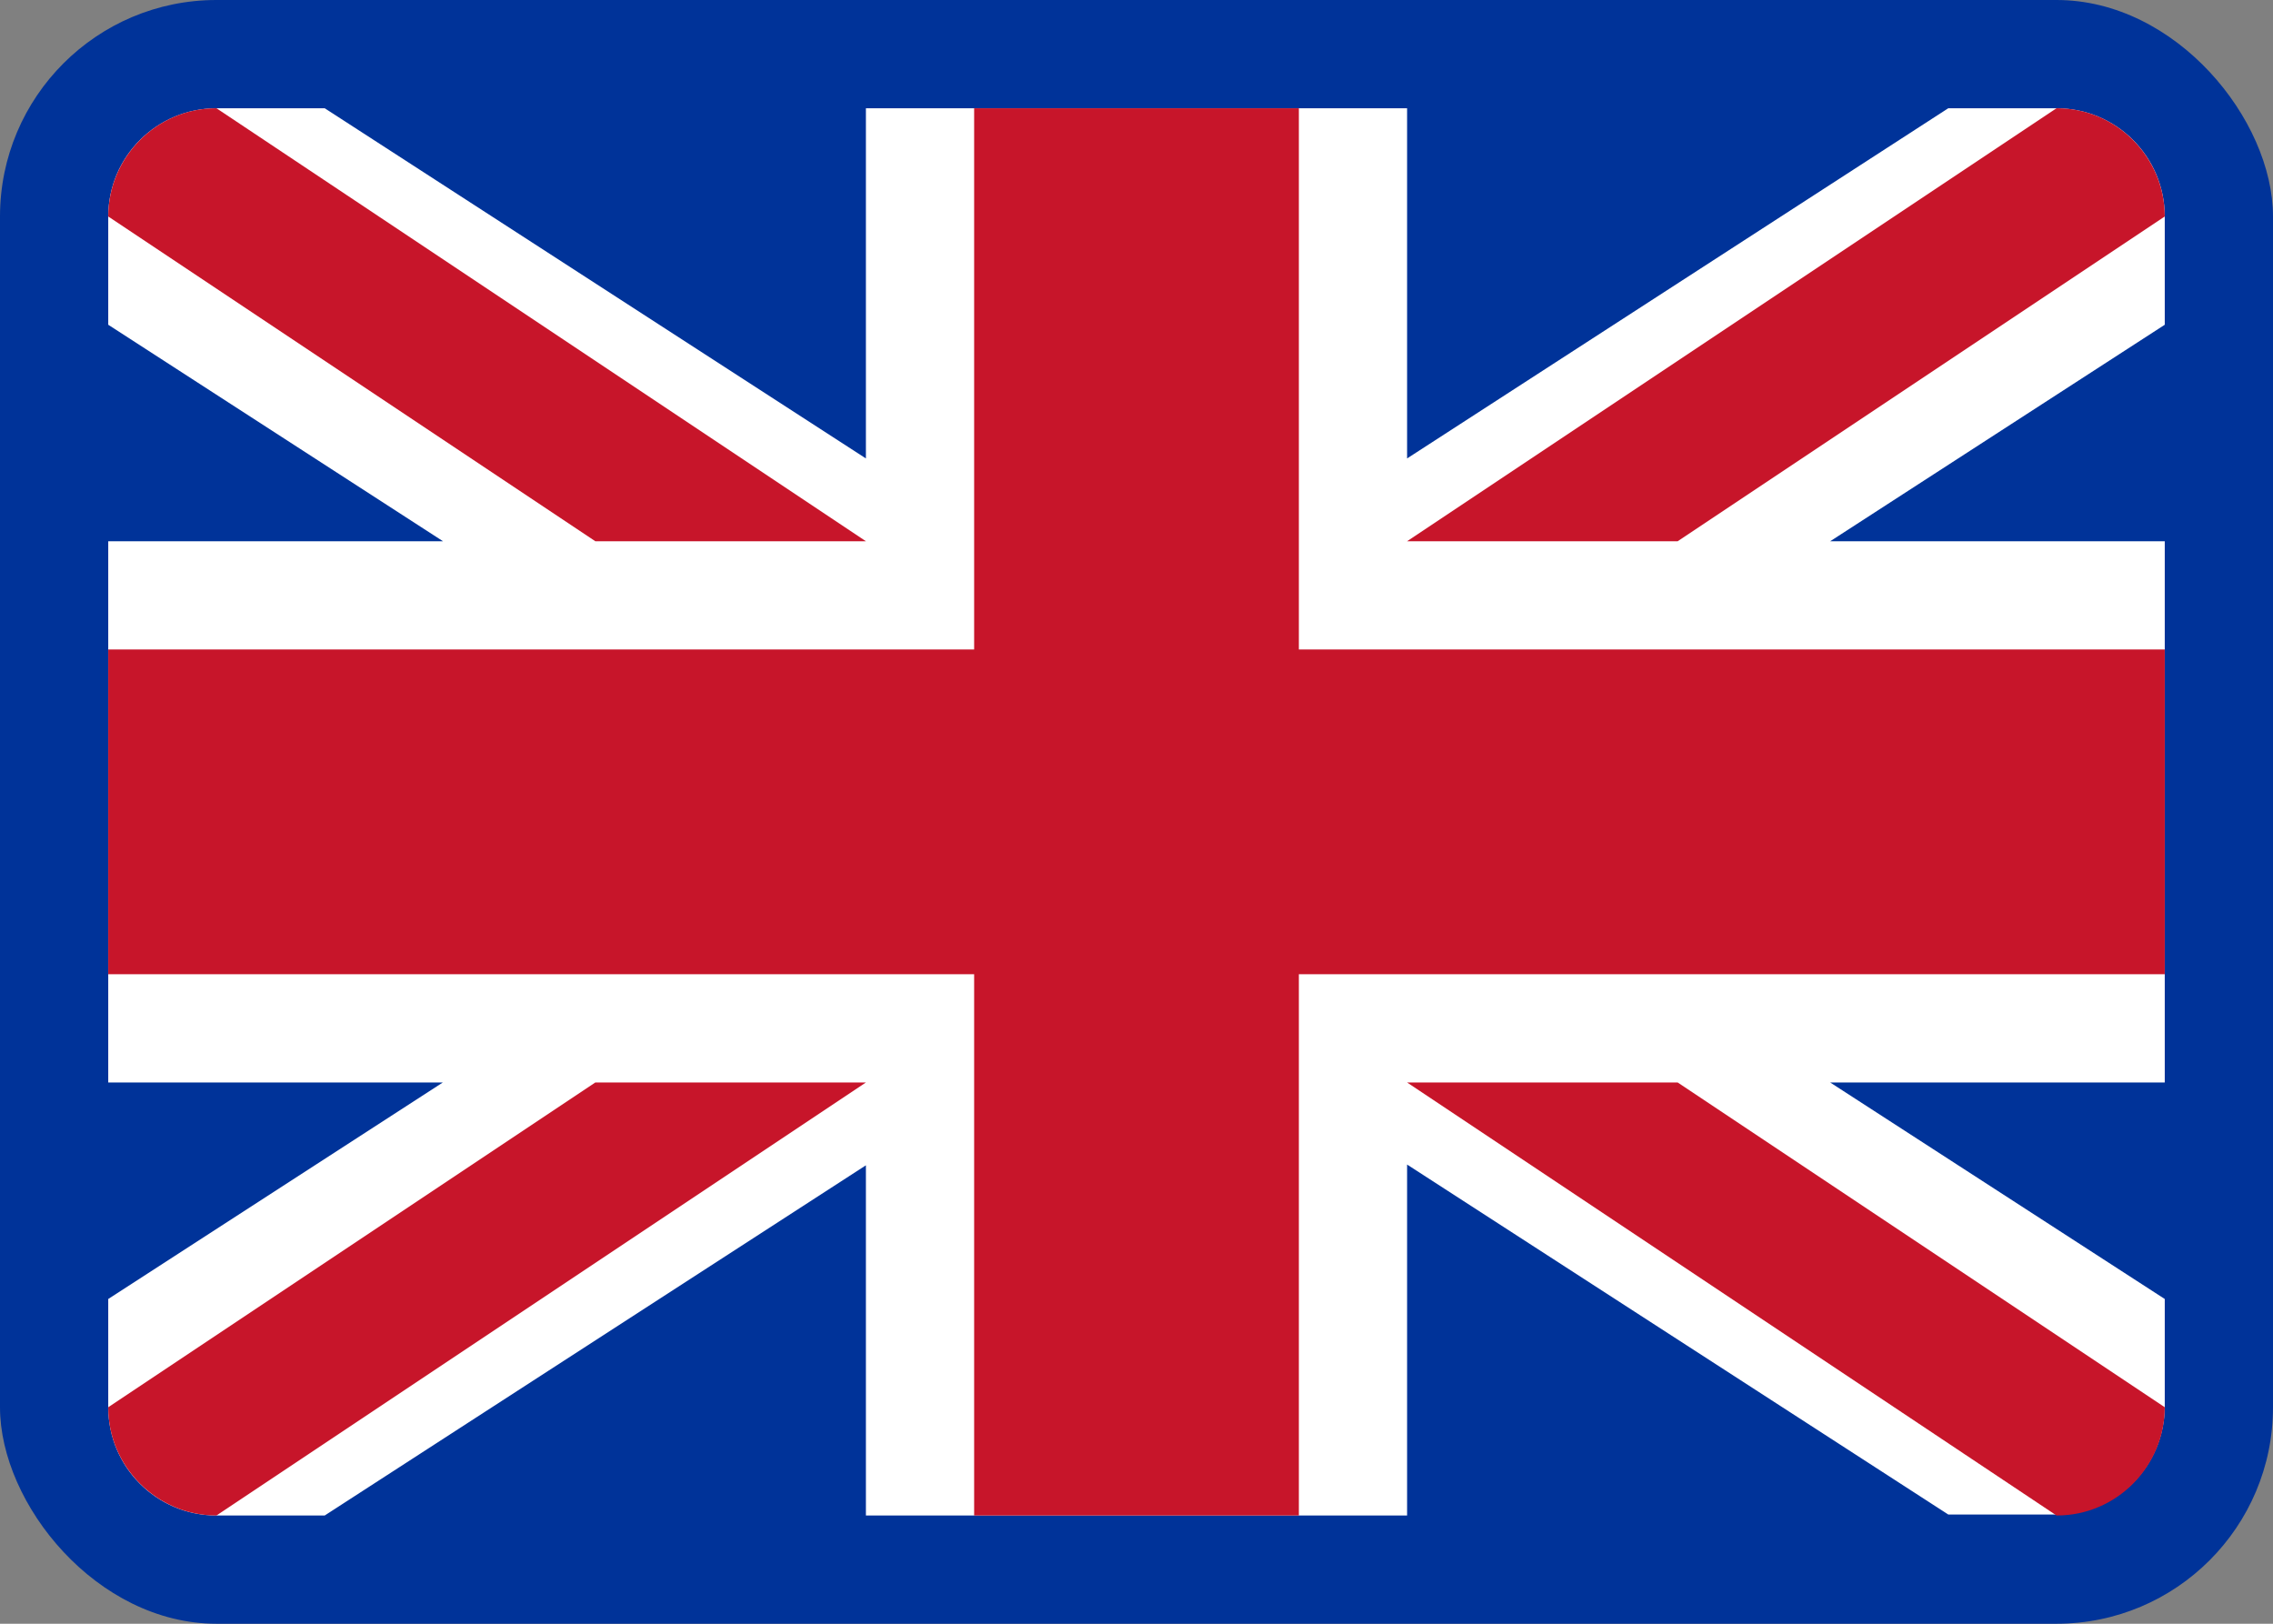 <svg xmlns="http://www.w3.org/2000/svg" width="21" height="15" viewBox="0 0 21 15">
  <rect x="0" y="0" width="21" height="15" fill="#808080" stroke="none"/>
  <g fill="none" fill-rule="evenodd">
    <rect width="21" height="15" fill="#003399" rx="2"/>
    <path fill="#FFFFFF" d="M8,4.235 L8,1 L13,1 L13,4.235 L18,1 L19,1 C19.552,1 20,1.448 20,2 C20,2 20,2 20,2 L20,3 L16.909,5 L20,5 L20,10 L16.909,10 L20,12 L20,12.991 C20,13.543 19.552,13.991 19,13.991 L18,13.991 L13,10.758 L13,14 L8,14 L8,10.765 L3,14 L2,14 C1.448,14 1,13.552 1,13 L1,12 L4.091,10 L1,10 L1,5 L4.093,5 L1,3 L1,2 C1,1.448 1.448,1 2,1 C2,1 2,1 2,1 L3,1 L8,4.235 Z"/>
    <path fill="#C7152A" d="M8,5 L5.5,5 L1,2 C1,1.453 1.446,1 1.997,1 L2,1 L8,5 Z M5.5,10 L8,10 L2,14 C1.448,14 1,13.547 1,13.003 L1,13 L5.5,10 Z M13,10 L15.5,10 L20,13 C20,13.547 19.554,14 19.003,14 L19,14 L13,10 Z M15.5,5 L13,5 L19,1 L19.003,1 C19.554,1 20,1.453 20,2 L15.5,5 Z M9,1 L12,1 L12,6 L20,6 L20,9 L12,9 L12,14 L9,14 L9,9 L1,9 L1,6 L9,6 L9,1 Z"/>
  </g>
</svg>
